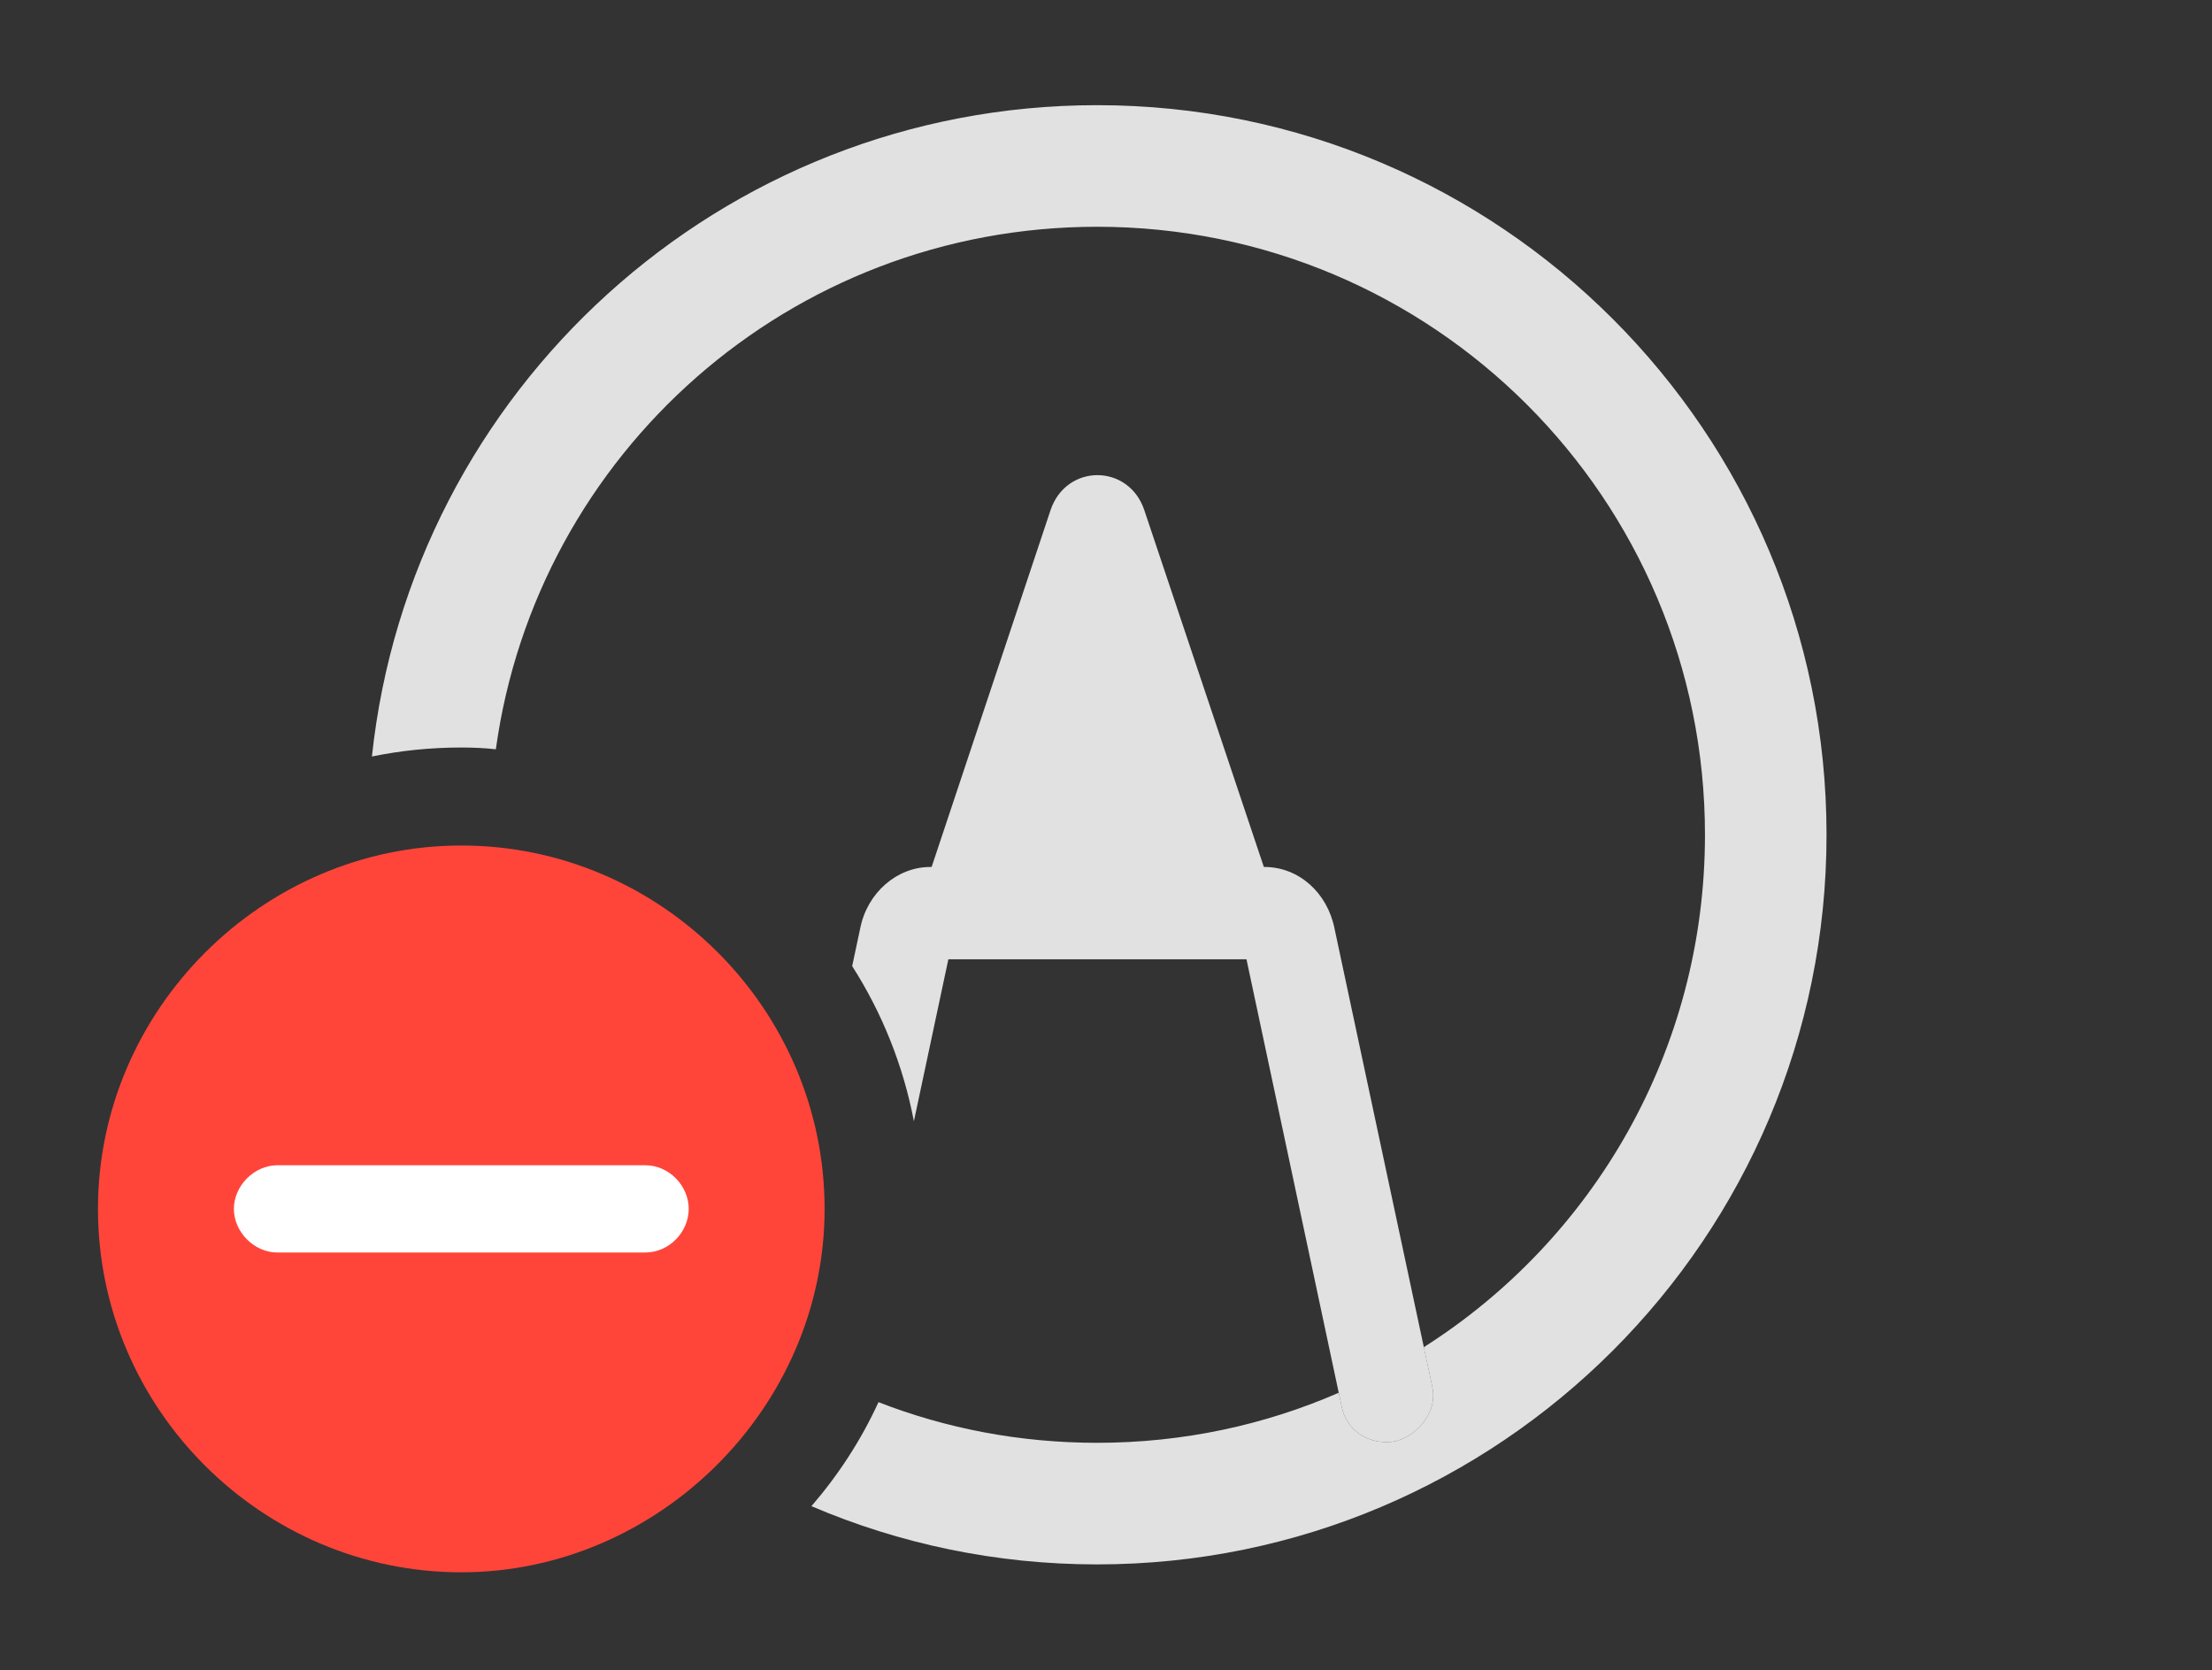 <?xml version="1.0" encoding="UTF-8"?>
<!--Generator: Apple Native CoreSVG 326-->
<!DOCTYPE svg
PUBLIC "-//W3C//DTD SVG 1.1//EN"
       "http://www.w3.org/Graphics/SVG/1.1/DTD/svg11.dtd">
<svg version="1.1" xmlns="http://www.w3.org/2000/svg" xmlns:xlink="http://www.w3.org/1999/xlink" viewBox="0 0 42.287 31.924">
 <rect x="0" y="0" width="42.287" height="31.924" fill="#333333" stroke="none"/>
 <g>
  <rect height="31.924" opacity="0" width="42.287" x="0" y="0"/>
  <path d="M34.918 15.955C34.918 23.652 28.67 29.9 20.973 29.9C19.035 29.9 17.189 29.504 15.512 28.787C16.028 28.19 16.463 27.522 16.794 26.799C18.089 27.303 19.498 27.576 20.973 27.576C22.616 27.576 24.179 27.236 25.593 26.619L25.648 26.879C25.73 27.303 26.1 27.576 26.537 27.562C26.947 27.562 27.494 27.084 27.385 26.523L27.219 25.748C30.455 23.694 32.594 20.078 32.594 15.955C32.594 9.529 27.398 4.334 20.973 4.334C15.103 4.334 10.26 8.669 9.479 14.321C9.262 14.296 9.041 14.287 8.818 14.287C8.235 14.287 7.663 14.345 7.11 14.459C7.855 7.464 13.781 2.01 20.973 2.01C28.67 2.01 34.918 8.258 34.918 15.955Z" fill="white" fill-opacity="0.85"/>
  <path d="M21.875 9.748L24.161 16.57L24.172 16.57C24.828 16.57 25.375 17.062 25.512 17.746L27.385 26.523C27.494 27.084 26.947 27.562 26.537 27.562C26.1 27.576 25.73 27.303 25.648 26.879L23.829 18.334L18.13 18.334L17.471 21.43C17.266 20.359 16.861 19.356 16.291 18.465L16.447 17.732C16.584 17.062 17.145 16.57 17.787 16.57L17.81 16.57L20.084 9.748C20.385 8.859 21.574 8.859 21.875 9.748Z" fill="white" fill-opacity="0.85"/>
  <path d="M8.818 30.051C12.578 30.051 15.764 26.906 15.764 23.105C15.764 19.291 12.633 16.16 8.818 16.16C5.018 16.16 1.873 19.305 1.873 23.105C1.873 26.934 5.018 30.051 8.818 30.051Z" fill="#ff453a"/>
  <path d="M5.305 23.939C4.854 23.939 4.471 23.543 4.471 23.105C4.471 22.668 4.854 22.271 5.305 22.271L12.332 22.271C12.797 22.271 13.166 22.668 13.166 23.105C13.166 23.543 12.797 23.939 12.332 23.939Z" fill="white"/>
 </g>
</svg>

